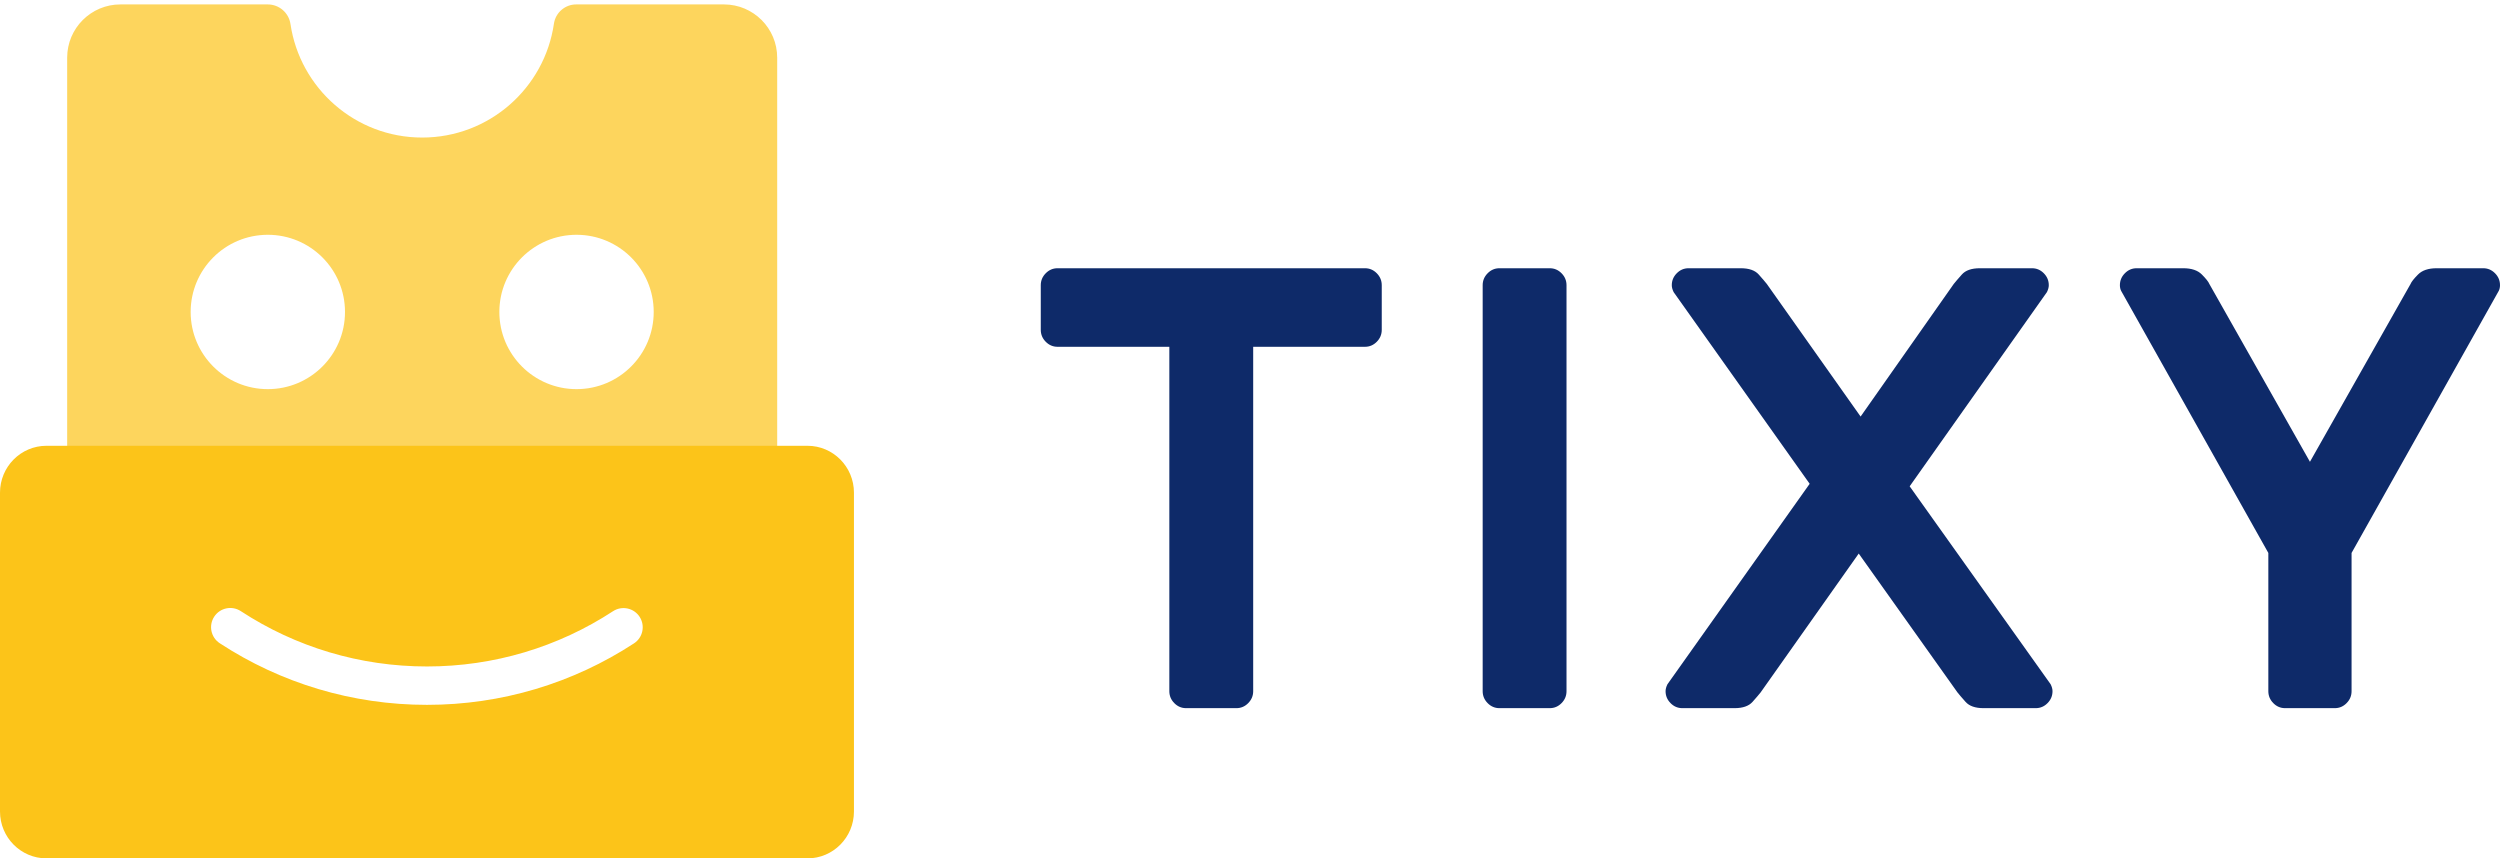 <?xml version="1.0" encoding="UTF-8"?>
<svg width="233px" height="80px" viewBox="0 0 233 80" version="1.1" xmlns="http://www.w3.org/2000/svg" xmlns:xlink="http://www.w3.org/1999/xlink">
    <!-- Generator: Sketch 51.2 (57519) - http://www.bohemiancoding.com/sketch -->
    <title>yellow full</title>
    <desc>Created with Sketch.</desc>
    <defs>
        <path d="M45.365,51.856 C44.494,45.856 39.329,41.247 33.087,41.247 C26.856,41.247 21.698,45.841 20.813,51.826 C20.658,52.877 19.756,53.655 18.694,53.655 L4.963,53.655 C2.222,53.655 0,51.433 0,48.692 L0,4.963 C0,2.222 2.222,0 4.963,0 L61.211,0 C63.952,0 66.174,2.222 66.174,4.963 L66.174,48.692 C66.174,51.433 63.952,53.655 61.211,53.655 L47.445,53.655 C46.401,53.655 45.516,52.889 45.365,51.856 Z M47.473,32.185 C51.446,32.185 54.666,28.965 54.666,24.992 C54.666,21.02 51.446,17.799 47.473,17.799 C43.5,17.799 40.28,21.02 40.28,24.992 C40.28,28.965 43.5,32.185 47.473,32.185 Z M18.701,32.185 C22.674,32.185 25.894,28.965 25.894,24.992 C25.894,21.02 22.674,17.799 18.701,17.799 C14.729,17.799 11.509,21.02 11.509,24.992 C11.509,28.965 14.729,32.185 18.701,32.185 Z" id="path-1"></path>
    </defs>
    <g id="Page-1" stroke="none" stroke-width="1" fill="none" fill-rule="evenodd">
        <g id="yellow-full">
            <g id="Group-Copy">
                <g id="Group-27">
                    <g id="Group-23-Copy" transform="translate(6.26, 0)">
                        <g id="Group-19-Copy-19">
                            <g id="Group-18">
                                <g id="Group-11" transform="translate(33.5, 27.067) scale(1, -1) translate(-33.5, -27.067) translate(0, 0.067)">
                                    <mask id="mask-2" fill="white">
                                        <use xlink:href="#path-1"></use>
                                    </mask>
                                    <use id="Combined-Shape" fill-opacity="0.7" fill="#FCC419" xlink:href="#path-1"></use>
                                </g>
                            </g>
                        </g>
                        <g id="Group-22" transform="translate(11.509, 22.854)"></g>
                    </g>
                    <path d="M4.333,41.547 L75.255,41.547 C77.648,41.547 79.588,43.504 79.588,45.917 L79.588,75.63 C79.588,78.044 77.648,80 75.255,80 L4.333,80 C1.94,80 2.93084219e-16,78.044 0,75.63 L0,45.917 C-2.93084219e-16,43.504 1.94,41.547 4.333,41.547 Z M20.481,59.95 C26.179,63.676 32.839,65.692 39.794,65.692 C46.743,65.692 53.397,63.68 59.091,59.96 C59.918,59.42 60.15,58.311 59.61,57.484 C59.07,56.657 57.961,56.425 57.134,56.965 C52.018,60.308 46.042,62.115 39.794,62.115 C33.54,62.115 27.559,60.305 22.44,56.956 C21.613,56.416 20.505,56.647 19.964,57.474 C19.423,58.301 19.655,59.409 20.481,59.95 Z" id="Combined-Shape" fill="#FCC419"></path>
                    <g id="Group-3-Copy" transform="translate(18.779, 55.855)"></g>
                </g>
            </g>
            <path d="M127.216,25 C127.64,25 128.007,25.156 128.316,25.469 C128.624,25.781 128.779,26.152 128.779,26.581 L128.779,30.74 C128.779,31.17 128.624,31.54 128.316,31.853 C128.007,32.165 127.64,32.321 127.216,32.321 L116.797,32.321 L116.797,64.419 C116.797,64.848 116.642,65.219 116.333,65.531 C116.025,65.844 115.658,66 115.234,66 L110.545,66 C110.121,66 109.754,65.844 109.445,65.531 C109.136,65.219 108.982,64.848 108.982,64.419 L108.982,32.321 L98.563,32.321 C98.138,32.321 97.772,32.165 97.463,31.853 C97.154,31.54 97,31.17 97,30.74 L97,26.581 C97,26.152 97.154,25.781 97.463,25.469 C97.772,25.156 98.138,25 98.563,25 L127.216,25 Z M139.748,66 C139.323,66 138.957,65.844 138.648,65.531 C138.339,65.219 138.185,64.848 138.185,64.419 L138.185,26.581 C138.185,26.152 138.339,25.781 138.648,25.469 C138.957,25.156 139.323,25 139.748,25 L144.436,25 C144.861,25 145.228,25.156 145.536,25.469 C145.845,25.781 145.999,26.152 145.999,26.581 L145.999,64.419 C145.999,64.848 145.845,65.219 145.536,65.531 C145.228,65.844 144.861,66 144.436,66 L139.748,66 Z M184.869,66 C184.097,66 183.538,65.805 183.19,65.414 C182.843,65.024 182.592,64.731 182.438,64.536 L173.234,51.591 L164.088,64.536 C163.934,64.731 163.683,65.024 163.336,65.414 C162.989,65.805 162.429,66 161.657,66 L156.795,66 C156.37,66 156.004,65.844 155.695,65.531 C155.386,65.219 155.232,64.848 155.232,64.419 C155.232,64.223 155.29,64.009 155.406,63.774 L168.661,45.09 L155.984,27.226 C155.869,26.991 155.811,26.777 155.811,26.581 C155.811,26.152 155.965,25.781 156.274,25.469 C156.583,25.156 156.949,25 157.374,25 L162.236,25 C163.008,25 163.567,25.195 163.915,25.586 C164.262,25.976 164.513,26.269 164.667,26.464 L173.408,38.823 L182.09,26.464 C182.245,26.269 182.496,25.976 182.843,25.586 C183.19,25.195 183.75,25 184.522,25 L189.384,25 C189.808,25 190.175,25.156 190.484,25.469 C190.792,25.781 190.947,26.152 190.947,26.581 C190.947,26.777 190.889,26.991 190.773,27.226 L177.981,45.324 L191.12,63.774 C191.236,64.009 191.294,64.223 191.294,64.419 C191.294,64.848 191.14,65.219 190.831,65.531 C190.522,65.844 190.156,66 189.731,66 L184.869,66 Z M231.437,25 C231.862,25 232.228,25.156 232.537,25.469 C232.846,25.781 233,26.152 233,26.581 C233,26.777 232.961,26.952 232.884,27.109 L219.166,51.533 L219.166,64.419 C219.166,64.848 219.011,65.219 218.702,65.531 C218.394,65.844 218.027,66 217.603,66 L212.972,66 C212.547,66 212.181,65.844 211.872,65.531 C211.563,65.219 211.409,64.848 211.409,64.419 L211.409,51.533 L197.69,27.109 C197.613,26.952 197.575,26.777 197.575,26.581 C197.575,26.152 197.729,25.781 198.038,25.469 C198.346,25.156 198.713,25 199.137,25 L203.479,25 C204.251,25 204.829,25.195 205.215,25.586 C205.601,25.976 205.833,26.269 205.91,26.464 L215.287,43.04 L224.665,26.464 C224.742,26.269 224.973,25.976 225.359,25.586 C225.745,25.195 226.324,25 227.096,25 L231.437,25 Z" id="TIXY-Copy-2" fill="#0E2A69"></path>
        </g>
    </g>
</svg>